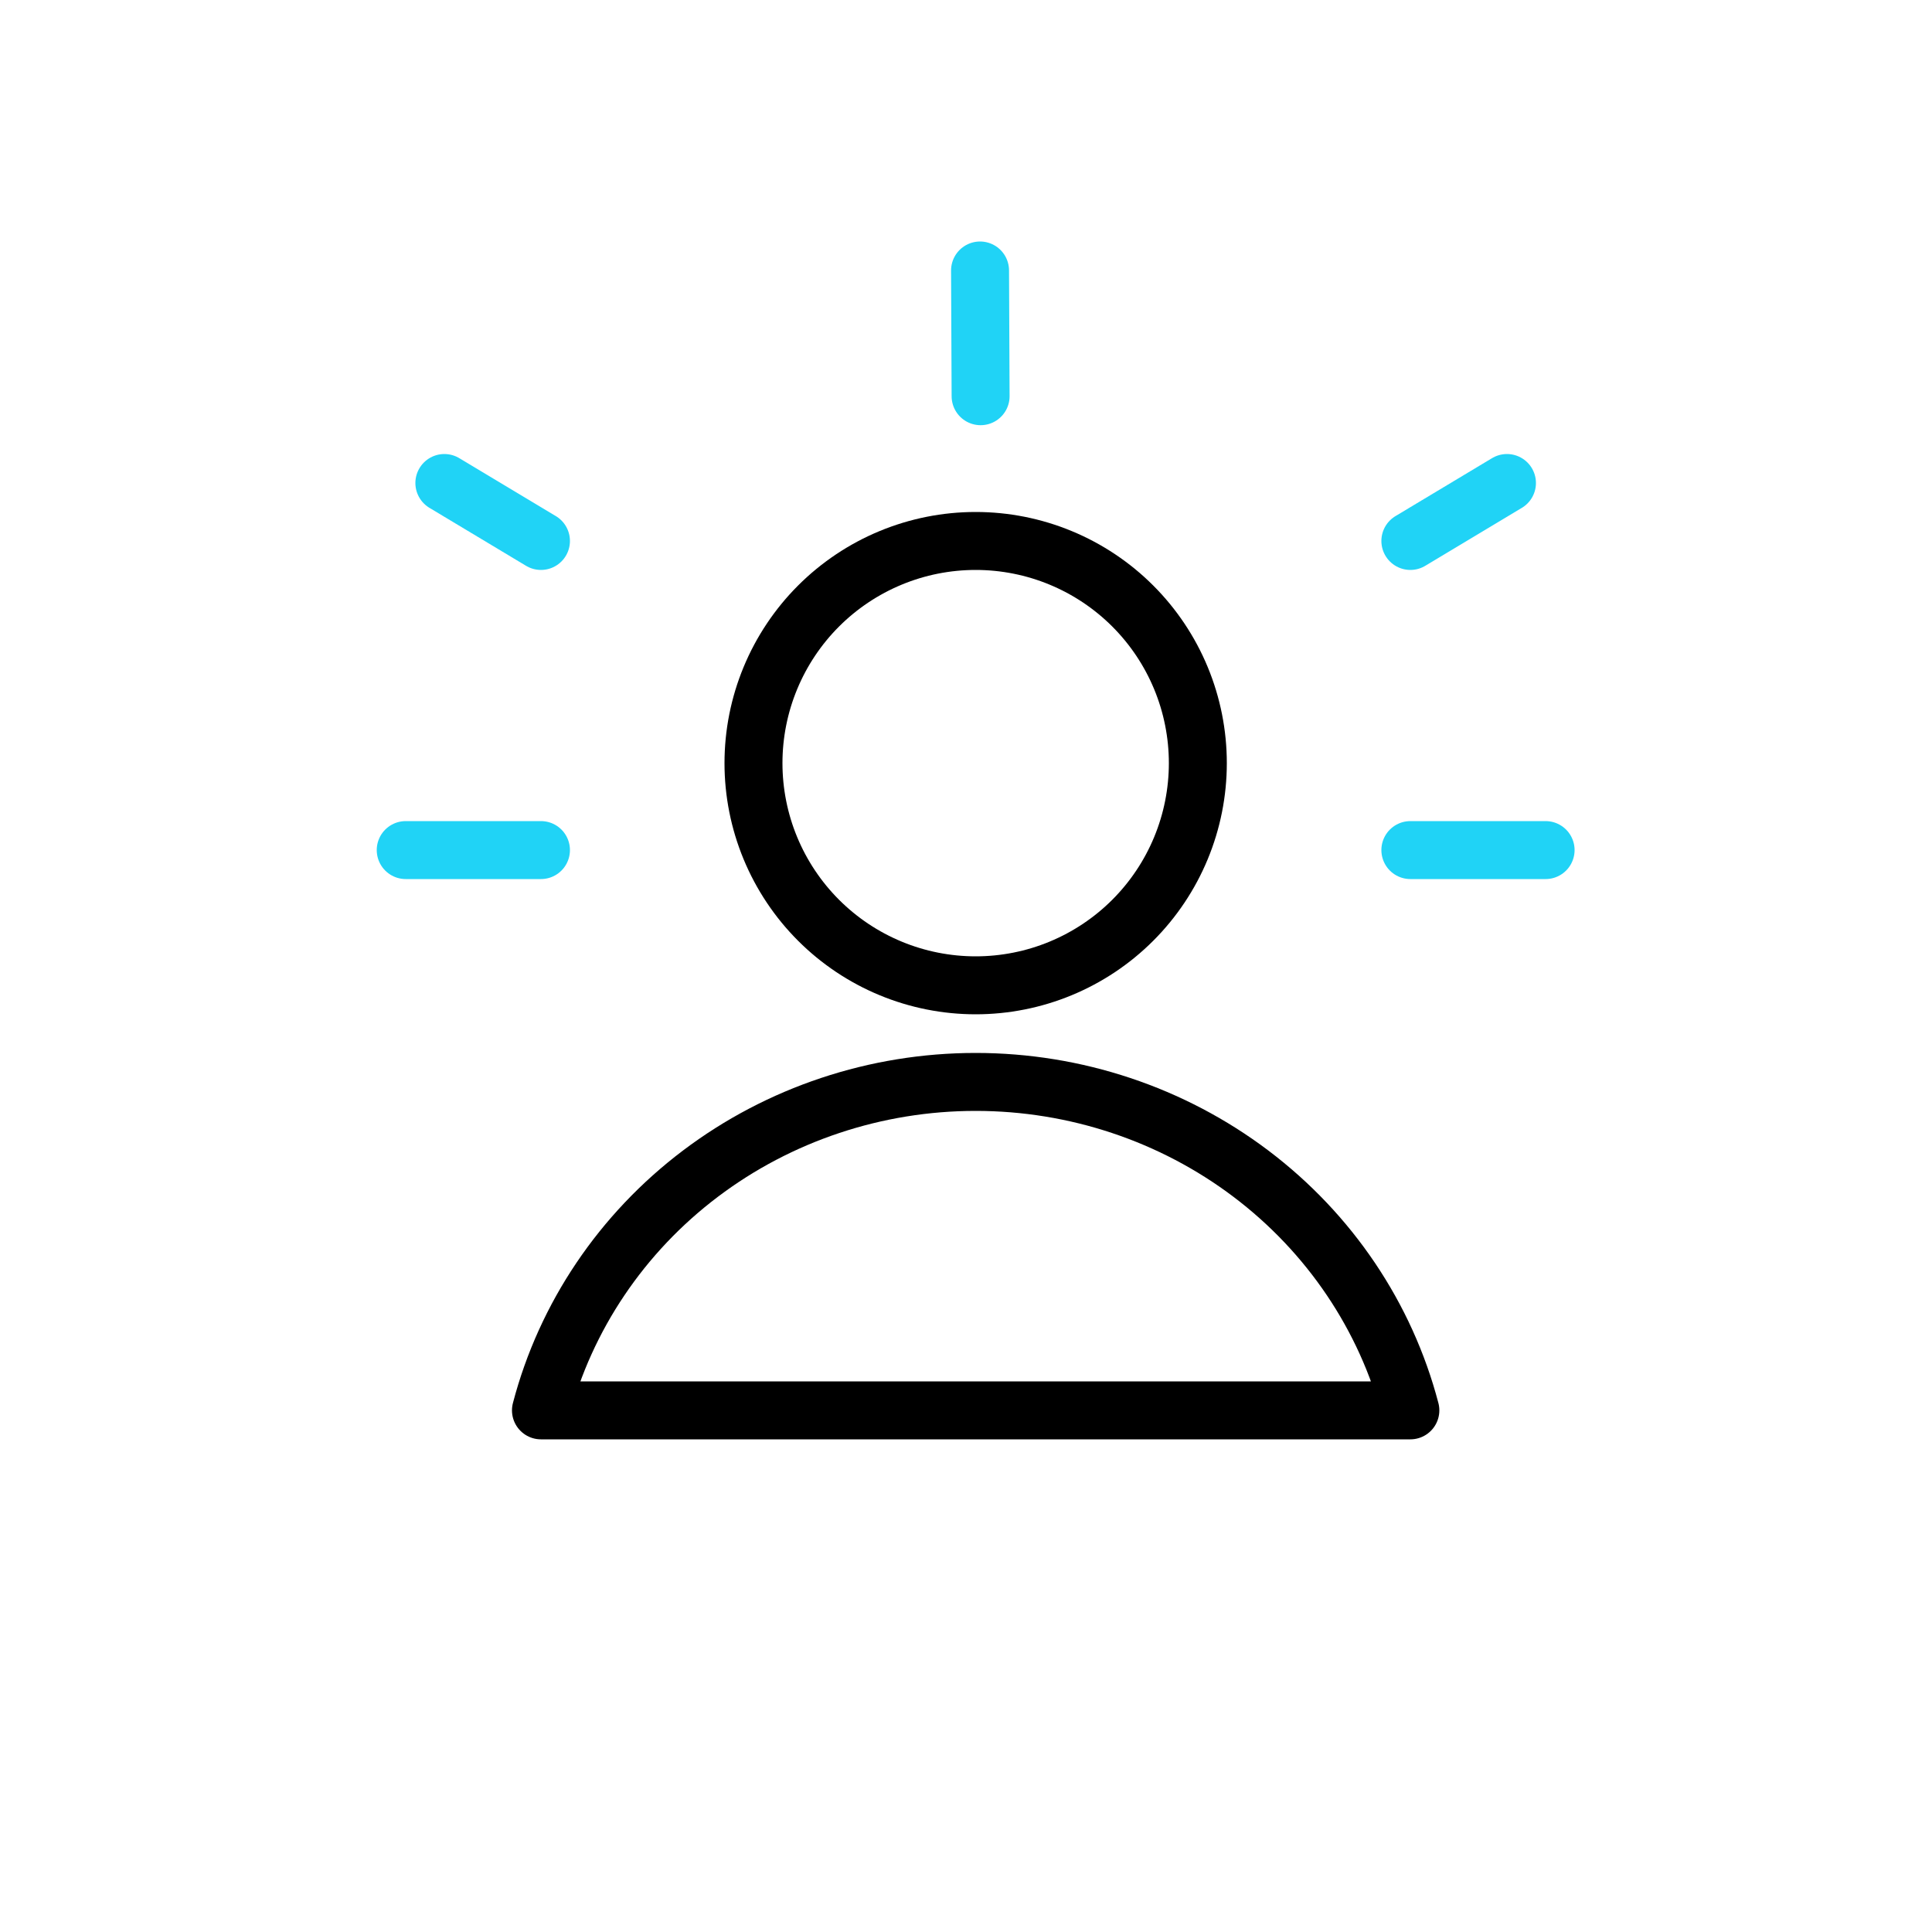 <svg width="100" height="100" viewBox="0 0 100 100" fill="none" xmlns="http://www.w3.org/2000/svg">
<path d="M39 39.5C39 41.01 39.297 42.506 39.875 43.901C40.453 45.296 41.3 46.564 42.368 47.632C43.436 48.7 44.704 49.547 46.099 50.125C47.494 50.703 48.99 51 50.5 51C52.01 51 53.506 50.703 54.901 50.125C56.296 49.547 57.564 48.7 58.632 47.632C59.7 46.564 60.547 45.296 61.125 43.901C61.703 42.506 62 41.01 62 39.5C62 37.99 61.703 36.494 61.125 35.099C60.547 33.704 59.7 32.436 58.632 31.368C57.564 30.3 56.296 29.453 54.901 28.875C53.506 28.297 52.01 28 50.5 28C48.99 28 47.494 28.297 46.099 28.875C44.704 29.453 43.436 30.3 42.368 31.368C41.3 32.436 40.453 33.704 39.875 35.099C39.297 36.494 39 37.99 39 39.5Z" stroke="black" stroke-width="3" stroke-linecap="round" stroke-linejoin="round"/>
<path d="M73 73C71.725 68.138 68.821 63.828 64.747 60.749C60.672 57.671 55.66 56 50.5 56C45.34 56 40.328 57.671 36.253 60.749C32.179 63.828 29.275 68.138 28 73H73Z" stroke="black" stroke-width="3" stroke-linecap="round" stroke-linejoin="round"/>
<path d="M78 25L73 28" stroke="#20D3F6" stroke-width="3" stroke-linecap="round" stroke-linejoin="round"/>
<path d="M23 25L28 28" stroke="#20D3F6" stroke-width="3" stroke-linecap="round" stroke-linejoin="round"/>
<path d="M50.727 14L50.756 20.508" stroke="#20D3F6" stroke-width="3" stroke-linecap="round" stroke-linejoin="round"/>
<path d="M80 44H73" stroke="#20D3F6" stroke-width="3" stroke-linecap="round" stroke-linejoin="round"/>
<path d="M21 44H28" stroke="#20D3F6" stroke-width="3" stroke-linecap="round" stroke-linejoin="round"/>
</svg>
